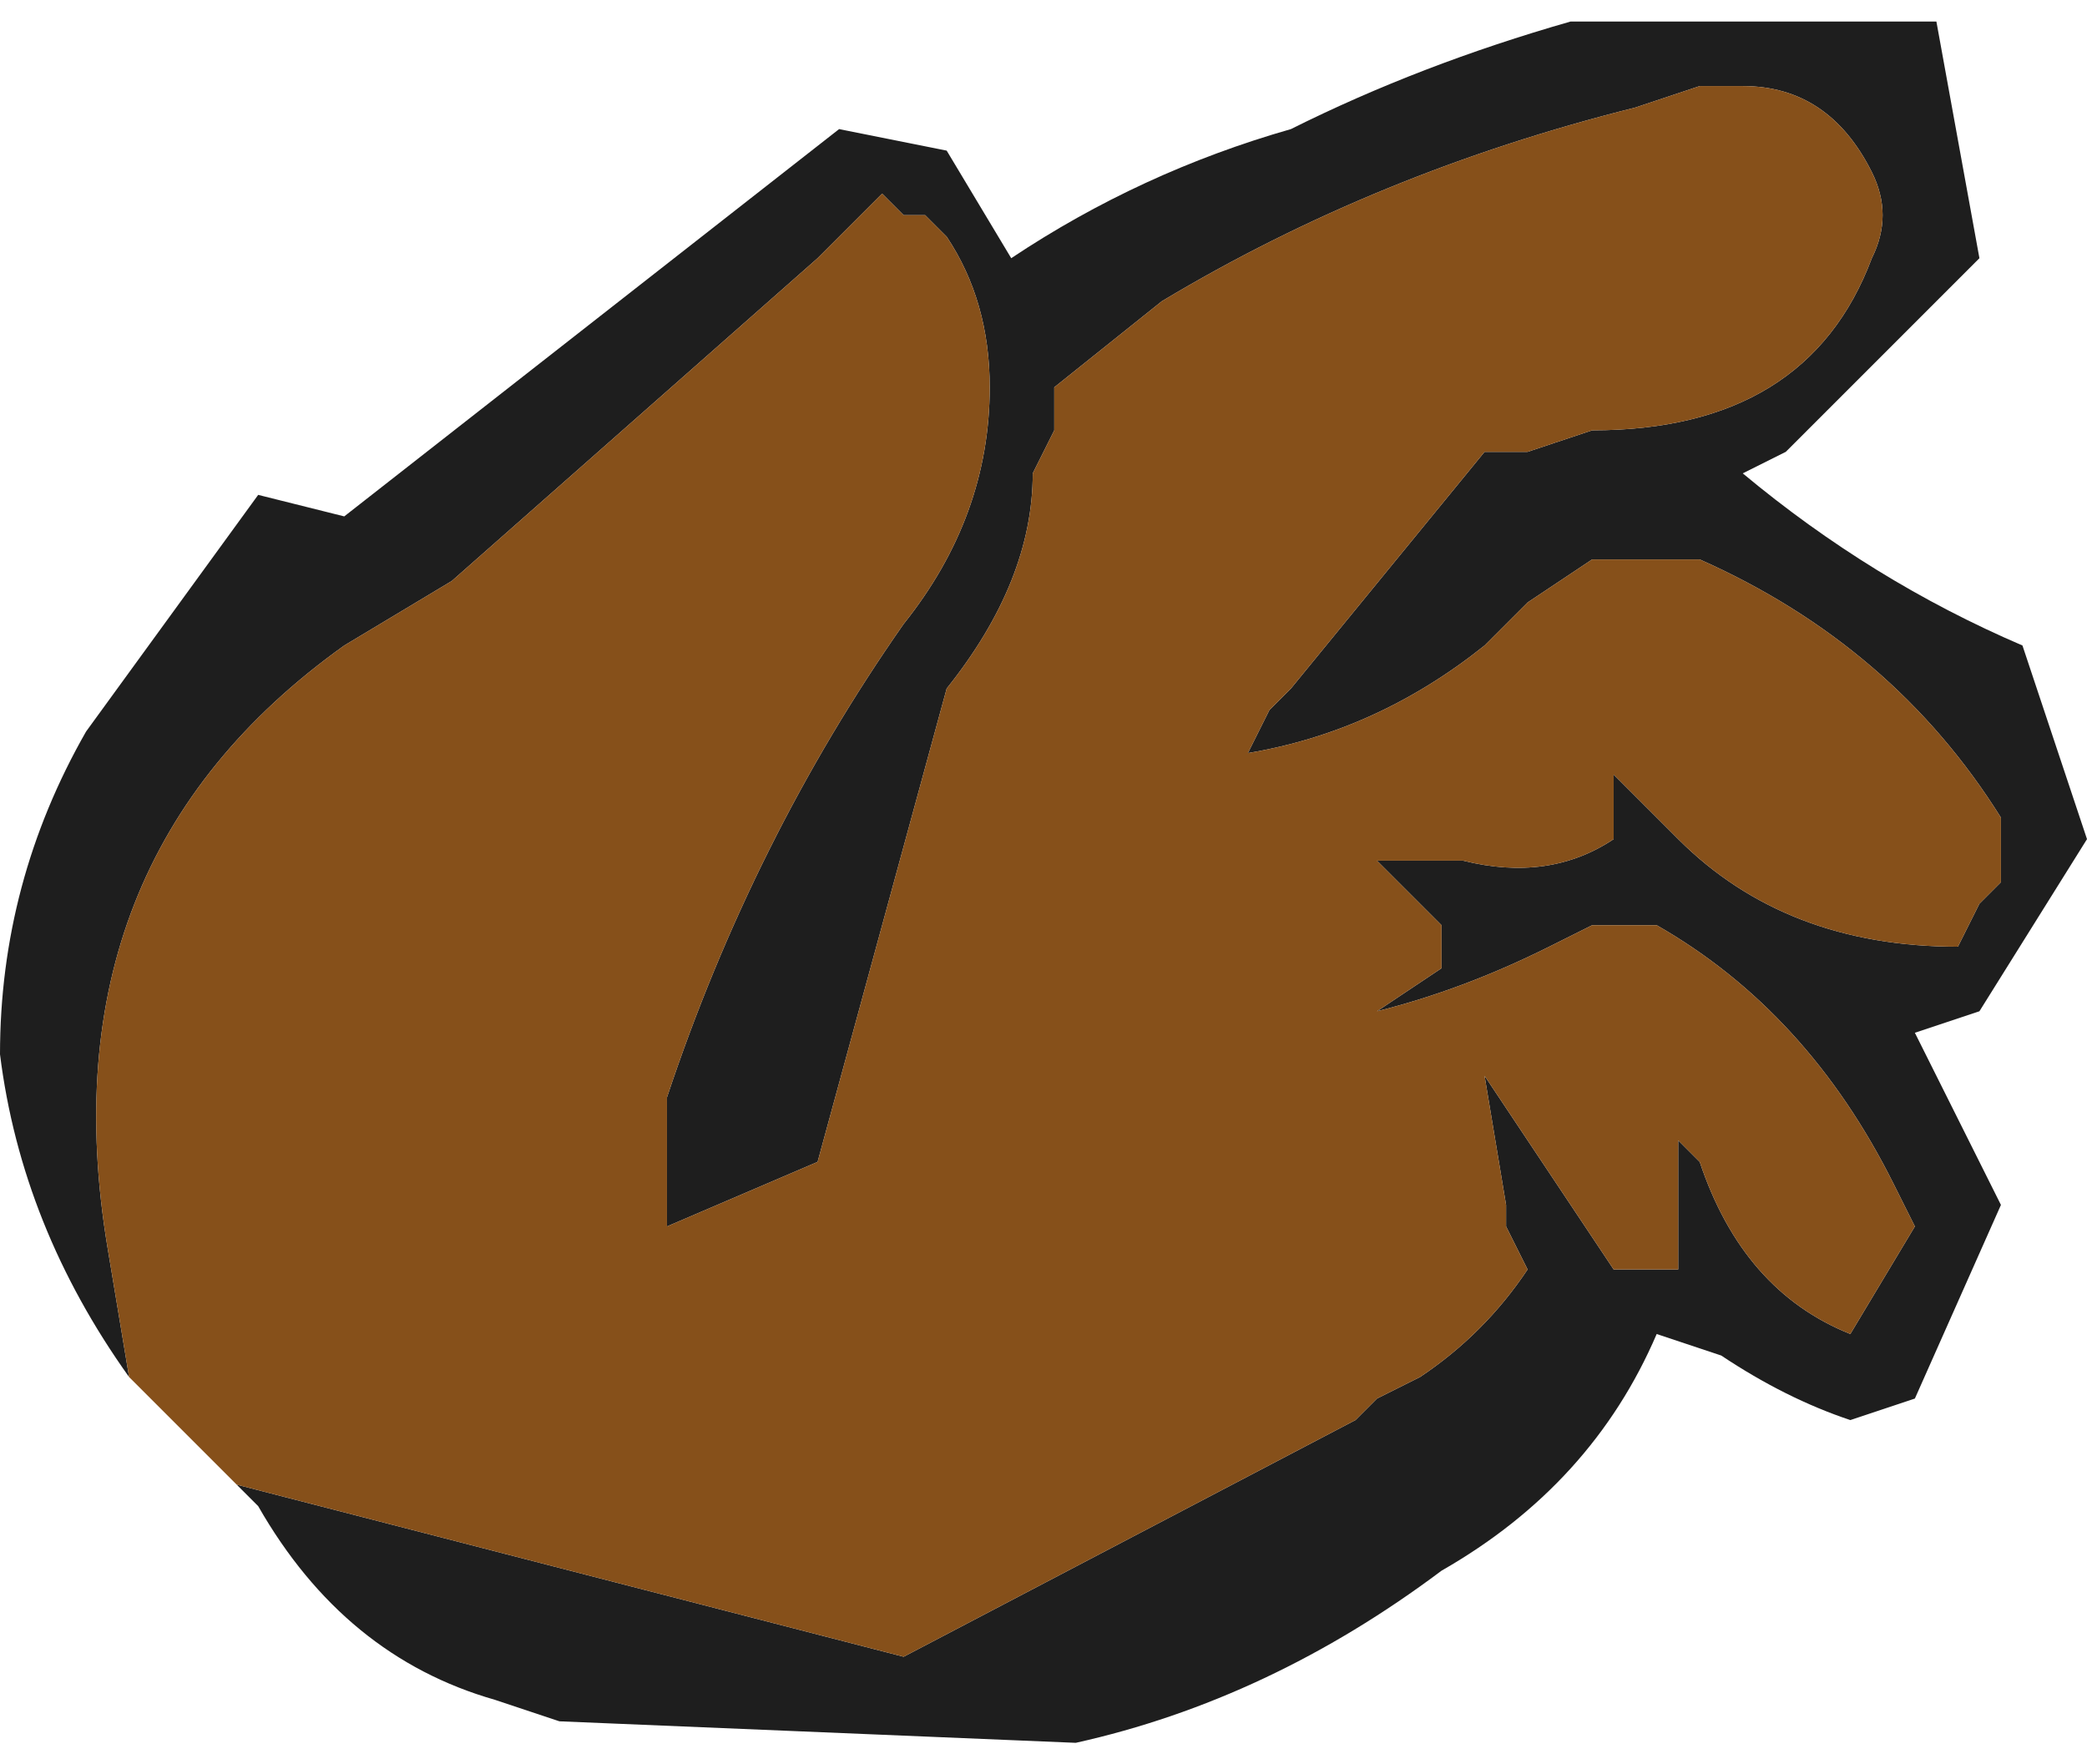 <?xml version="1.0" encoding="UTF-8" standalone="no"?>
<svg xmlns:ffdec="https://www.free-decompiler.com/flash" xmlns:xlink="http://www.w3.org/1999/xlink" ffdec:objectType="shape" height="4.1px" width="4.85px" xmlns="http://www.w3.org/2000/svg">
  <g transform="matrix(1.0, 0.0, 0.0, 1.0, 2.4, 2.05)">
    <path d="M-2.1 1.15 Q-2.35 0.8 -2.4 0.4 -2.4 0.0 -2.2 -0.35 L-1.8 -0.9 -1.6 -0.85 -0.45 -1.75 -0.2 -1.7 -0.05 -1.45 Q0.25 -1.65 0.6 -1.75 0.9 -1.9 1.25 -2.0 L2.1 -2.0 2.2 -1.45 1.75 -1.0 1.65 -0.95 Q1.95 -0.7 2.3 -0.55 L2.45 -0.1 2.2 0.3 2.05 0.35 2.25 0.75 2.05 1.2 1.9 1.25 Q1.75 1.2 1.6 1.1 L1.45 1.05 Q1.3 1.4 0.95 1.6 0.55 1.9 0.1 2.0 L-1.1 1.95 -1.25 1.9 Q-1.6 1.8 -1.8 1.45 L-1.85 1.4 -0.3 1.8 0.75 1.25 0.8 1.2 0.9 1.15 Q1.05 1.05 1.15 0.9 L1.1 0.8 1.1 0.75 1.05 0.45 1.35 0.9 1.5 0.9 1.5 0.6 1.55 0.65 Q1.65 0.95 1.9 1.05 L2.05 0.8 2.0 0.7 Q1.8 0.3 1.45 0.1 L1.3 0.1 1.2 0.15 Q1.0 0.25 0.8 0.3 L0.95 0.2 0.95 0.1 0.8 -0.05 1.0 -0.05 Q1.2 0.0 1.35 -0.1 L1.35 -0.25 1.5 -0.1 Q1.75 0.15 2.15 0.15 L2.2 0.05 2.25 0.0 2.25 -0.15 Q2.0 -0.55 1.55 -0.75 L1.3 -0.75 1.15 -0.65 1.05 -0.55 Q0.8 -0.35 0.5 -0.3 L0.55 -0.4 0.6 -0.45 1.05 -1.0 1.15 -1.0 1.3 -1.05 Q1.8 -1.05 1.95 -1.45 2.0 -1.55 1.95 -1.65 1.85 -1.85 1.65 -1.85 L1.55 -1.85 1.4 -1.8 Q0.8 -1.65 0.3 -1.35 L0.05 -1.15 0.05 -1.05 0.0 -0.95 Q0.0 -0.7 -0.2 -0.45 L-0.5 0.65 -0.85 0.8 -0.85 0.5 Q-0.65 -0.1 -0.3 -0.6 -0.1 -0.85 -0.1 -1.15 -0.1 -1.35 -0.2 -1.5 L-0.25 -1.55 -0.3 -1.55 -0.35 -1.6 -0.5 -1.45 -1.35 -0.7 -1.6 -0.55 Q-2.3 -0.05 -2.15 0.85 L-2.1 1.15" fill="#1e1e1e" fill-rule="evenodd" stroke="none"/>
    <path d="M-1.85 1.4 L-2.1 1.15 -2.15 0.85 Q-2.3 -0.05 -1.6 -0.55 L-1.35 -0.7 -0.5 -1.45 -0.35 -1.6 -0.3 -1.55 -0.25 -1.55 -0.2 -1.5 Q-0.1 -1.35 -0.1 -1.15 -0.1 -0.85 -0.3 -0.6 -0.65 -0.1 -0.85 0.5 L-0.85 0.8 -0.5 0.65 -0.2 -0.45 Q0.0 -0.7 0.0 -0.95 L0.05 -1.05 0.05 -1.15 0.3 -1.35 Q0.8 -1.65 1.4 -1.8 L1.55 -1.85 1.65 -1.85 Q1.85 -1.85 1.95 -1.65 2.0 -1.55 1.95 -1.45 1.8 -1.05 1.3 -1.05 L1.15 -1.0 1.05 -1.0 0.6 -0.45 0.55 -0.4 0.5 -0.3 Q0.8 -0.35 1.05 -0.55 L1.15 -0.65 1.3 -0.75 1.55 -0.75 Q2.0 -0.55 2.25 -0.15 L2.25 0.0 2.2 0.05 2.15 0.15 Q1.75 0.15 1.5 -0.1 L1.35 -0.25 1.35 -0.1 Q1.2 0.0 1.0 -0.05 L0.8 -0.05 0.95 0.1 0.95 0.2 0.8 0.3 Q1.0 0.25 1.2 0.15 L1.3 0.1 1.45 0.1 Q1.8 0.3 2.0 0.7 L2.05 0.8 1.9 1.05 Q1.65 0.95 1.55 0.65 L1.5 0.6 1.5 0.9 1.35 0.9 1.05 0.45 1.1 0.75 1.1 0.8 1.15 0.9 Q1.05 1.05 0.9 1.15 L0.8 1.2 0.75 1.25 -0.3 1.8 -1.85 1.4" fill="#86501a" fill-rule="evenodd" stroke="none"/>
  </g>
</svg>
